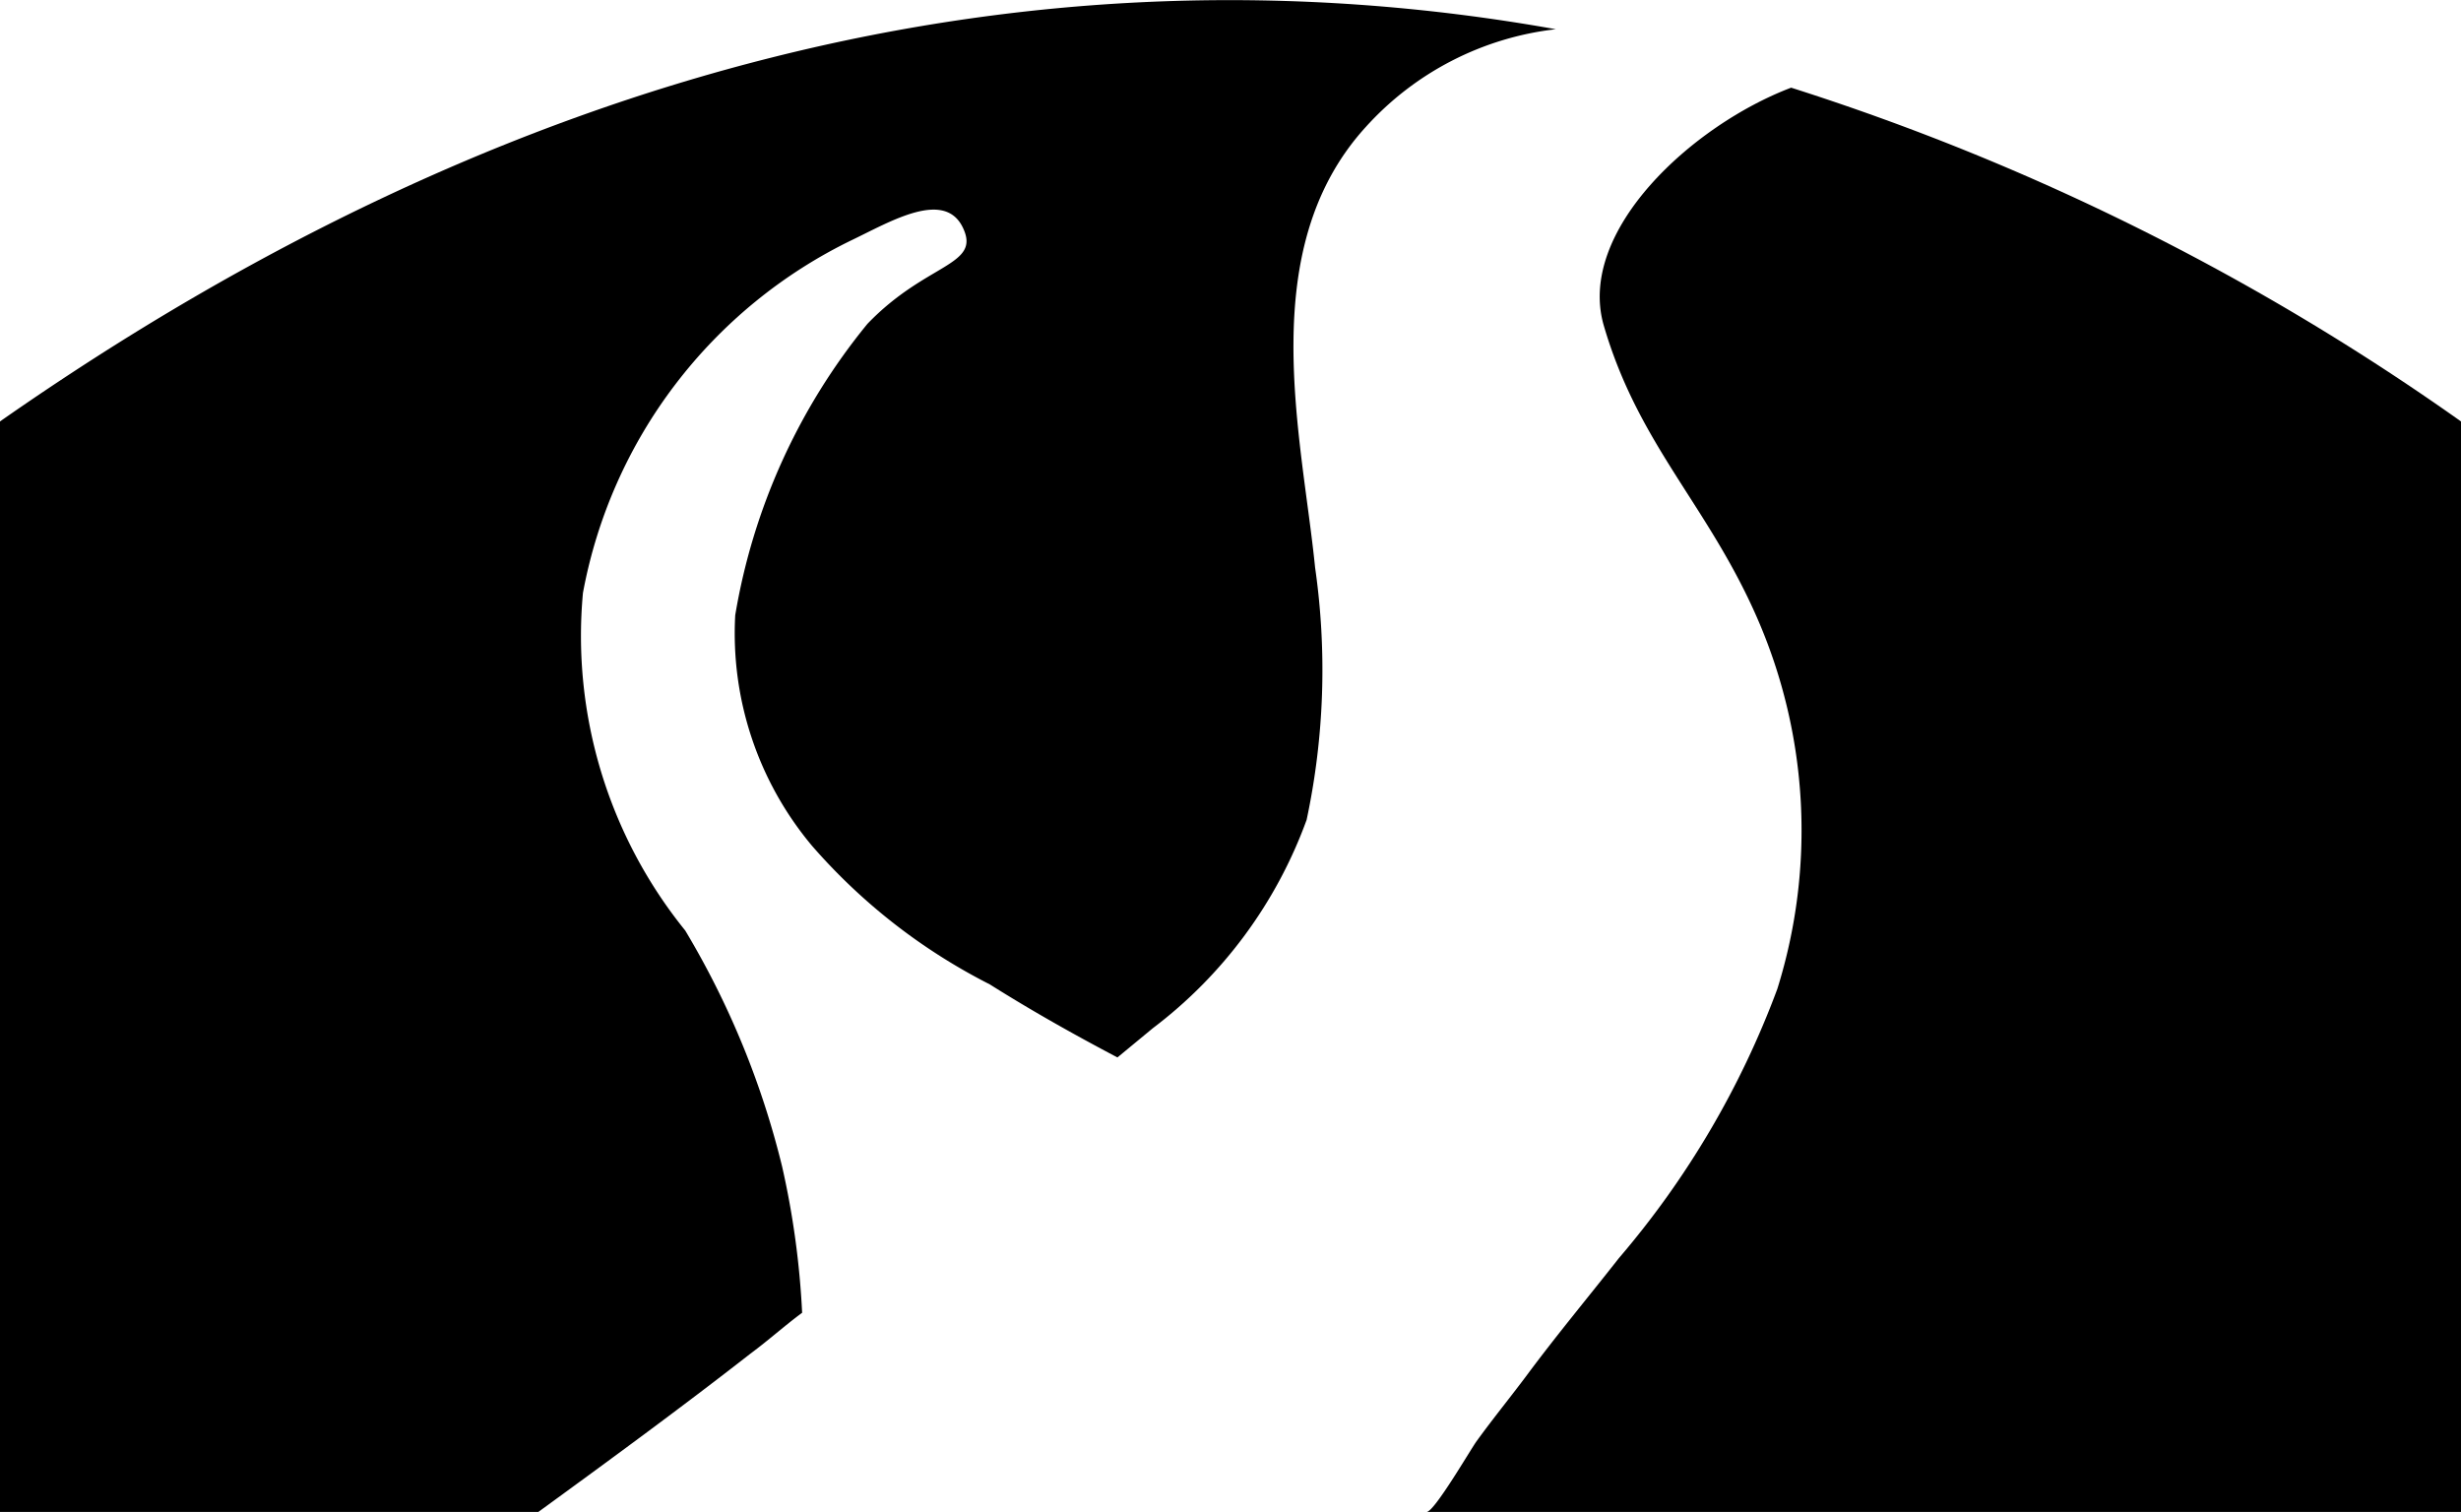 <svg xmlns="http://www.w3.org/2000/svg" viewBox="0 0 32 19.66"><g id="b370f5bb-65c4-41da-8215-93ca310888d9" data-name="Layer 2"><g id="f61890eb-ce31-4ea5-a609-900b501b2d53" data-name="Icons"><path d="M20.23.38C13.45-.83,6.61.86,0,5.48V19.66H7c.92-.67,1.85-1.35,2.76-2.06.23-.17.44-.36.67-.53a11,11,0,0,0-.26-1.9A11.08,11.08,0,0,0,8.91,12.1,6.09,6.09,0,0,1,7.58,7.71a6.39,6.39,0,0,1,3.5-4.59c.5-.24,1.2-.66,1.44-.16s-.47.45-1.24,1.25A8.08,8.08,0,0,0,9.56,8a4.3,4.3,0,0,0,1,3,7.65,7.65,0,0,0,2.31,1.8c.54.34,1.09.65,1.66.95l.46-.38a5.94,5.94,0,0,0,2-2.71,9.36,9.36,0,0,0,.11-3.28c-.17-1.7-.8-4.13.66-5.73A3.93,3.93,0,0,1,20.23.38Z"/><path d="M23.29,1.14C22,1.63,20.51,3,20.85,4.22c.45,1.56,1.36,2.35,2,3.82a6.9,6.9,0,0,1,.26,4.82,11.58,11.58,0,0,1-2.06,3.5c-.4.51-.81,1-1.21,1.54-.21.28-.43.55-.64.84-.08.11-.55.92-.65.92H32V5.48A31.65,31.65,0,0,0,23.29,1.14Z"/></g></g></svg>
